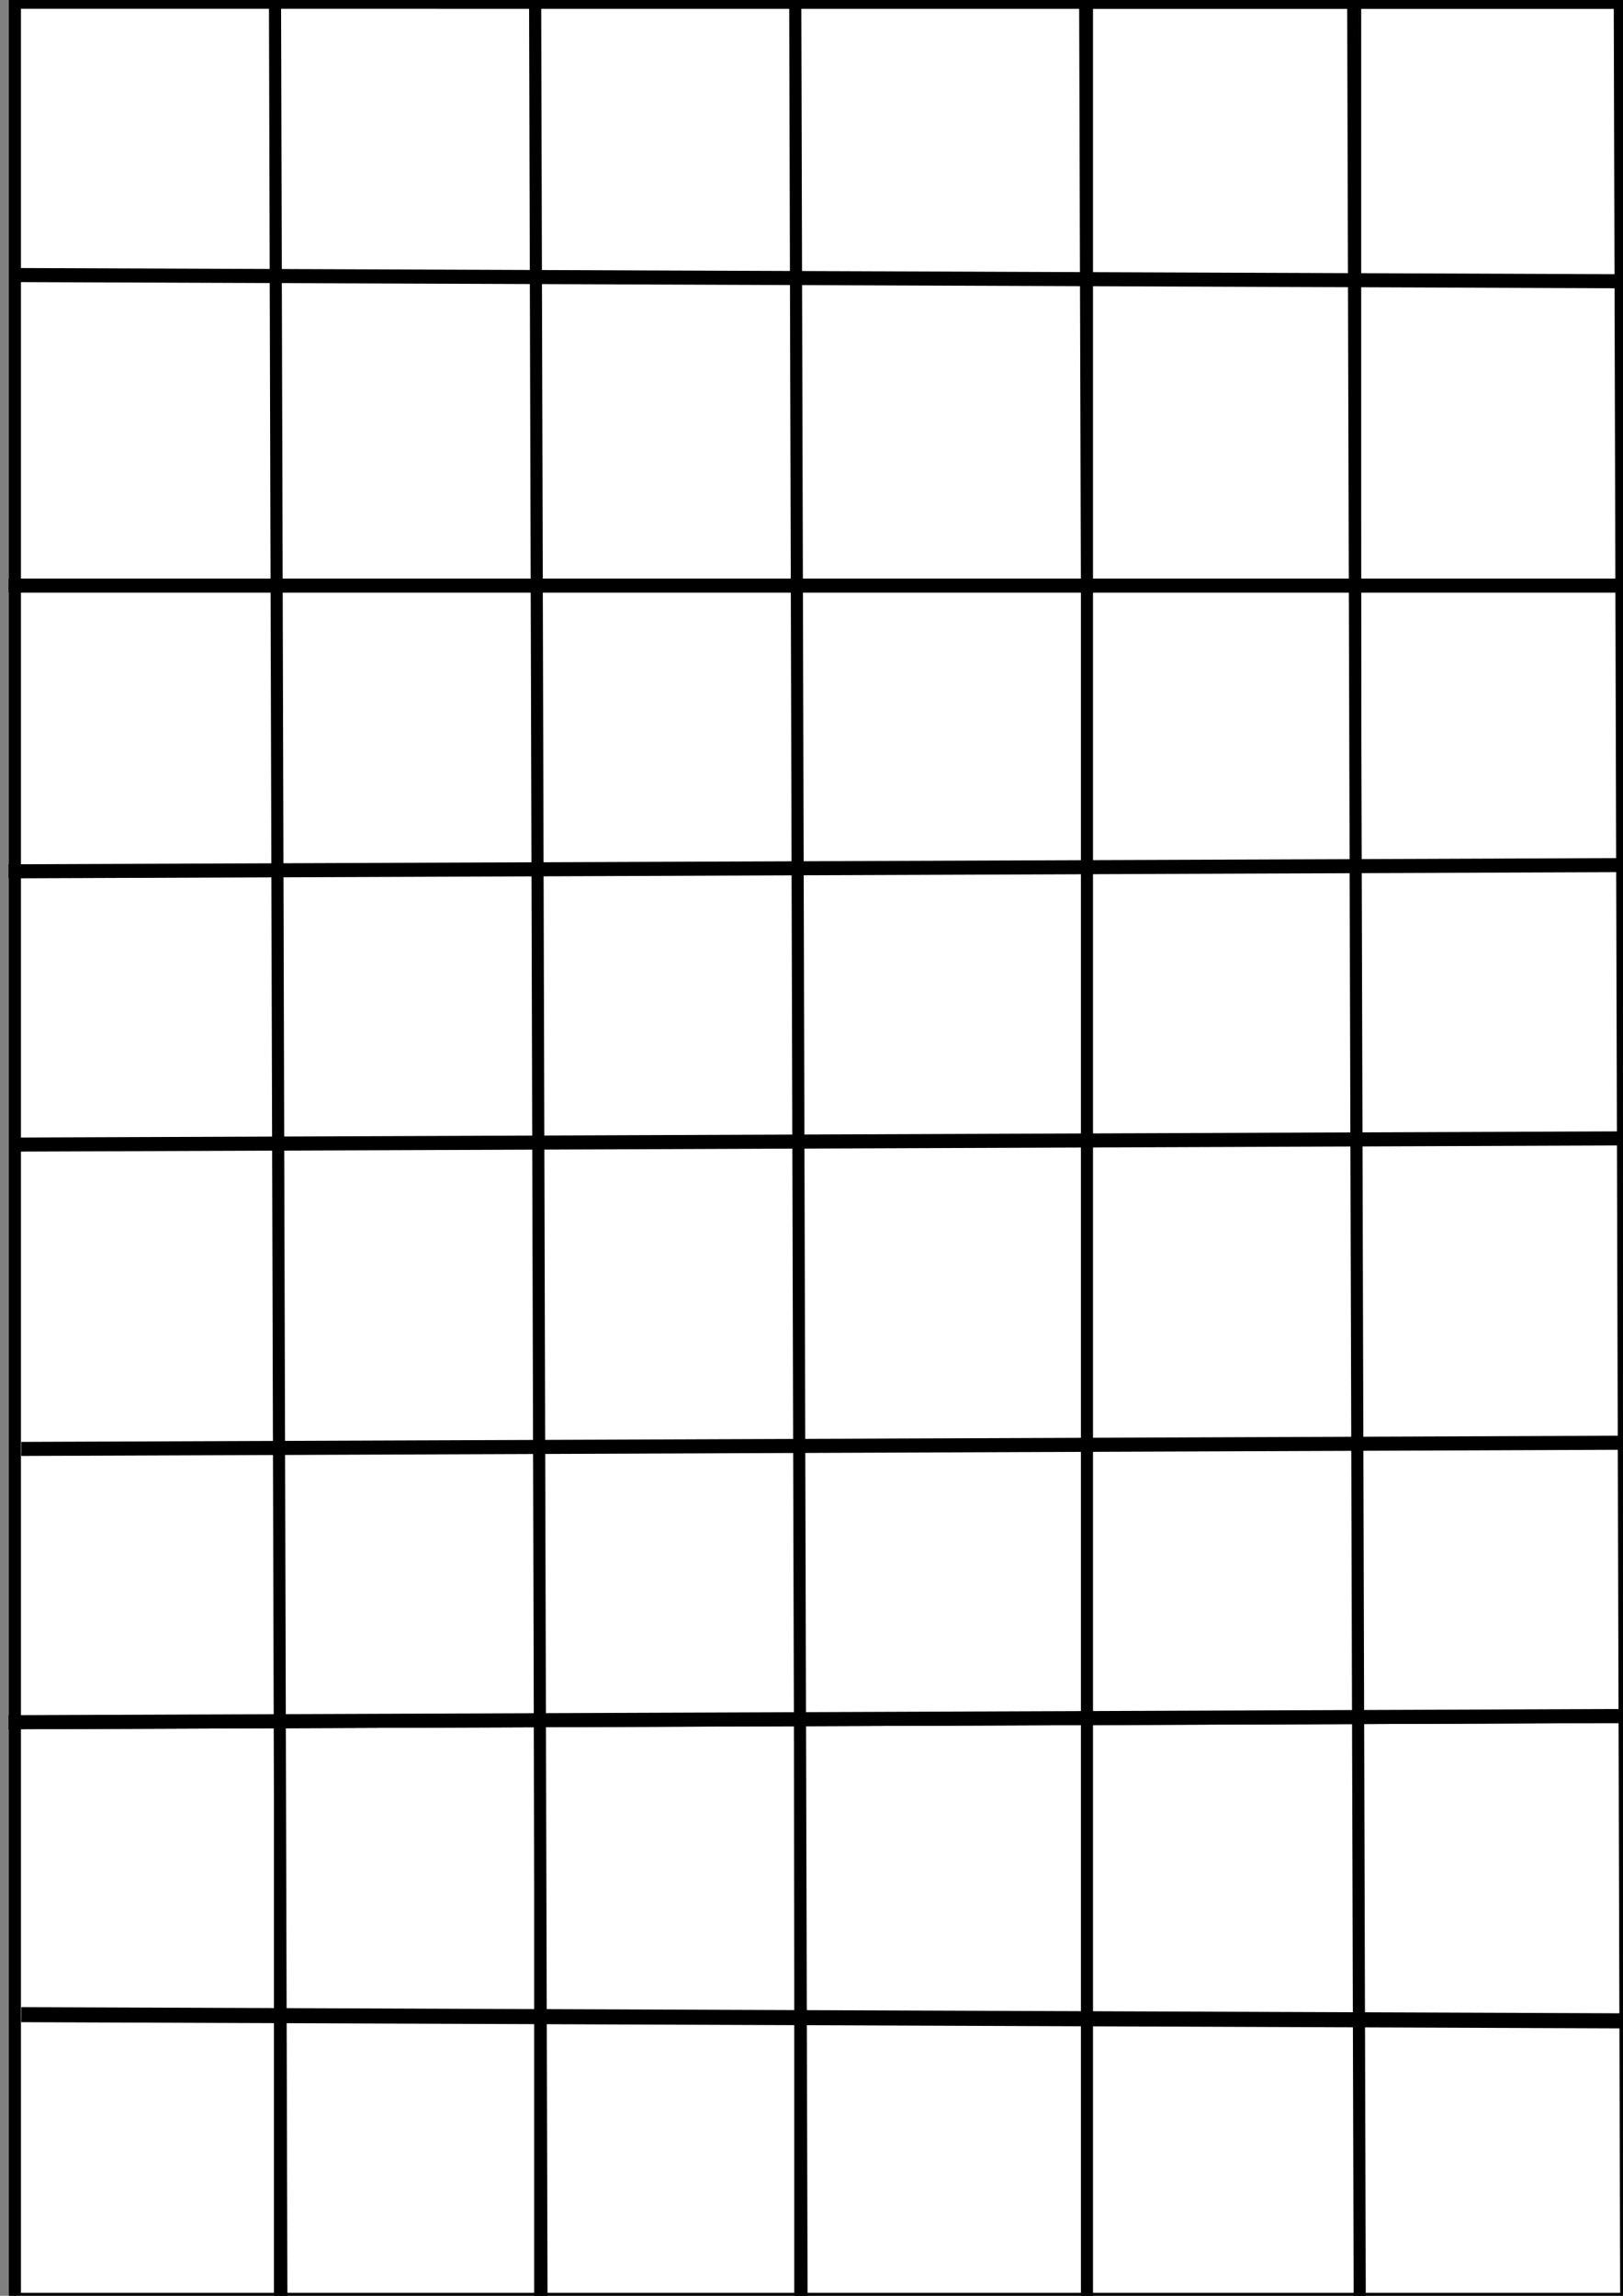 <?xml version="1.0" encoding="UTF-8" standalone="no"?>
<!-- Created with Inkscape (http://www.inkscape.org/) -->

<svg
   xmlns:dc="http://purl.org/dc/elements/1.1/"
   xmlns:cc="http://creativecommons.org/ns#"
   xmlns:rdf="http://www.w3.org/1999/02/22-rdf-syntax-ns#"
   xmlns:svg="http://www.w3.org/2000/svg"
   xmlns="http://www.w3.org/2000/svg"
   xmlns:sodipodi="http://sodipodi.sourceforge.net/DTD/sodipodi-0.dtd"
   xmlns:inkscape="http://www.inkscape.org/namespaces/inkscape"
   width="210mm"
   height="297mm"
   viewBox="0 0 210 297"
   version="1.1"
   id="svg8"
   inkscape:version="0.92.4 (5da689c313, 2019-01-14)"
   sodipodi:docname="dimensoes.svg">
  <rect x="0" y="0" width="210" height="297" fill="#808080" stroke="none"/>
  <defs
     id="defs2" />
  <sodipodi:namedview
     id="base"
     pagecolor="#ffffff"
     bordercolor="#666666"
     borderopacity="1.0"
     inkscape:pageopacity="0.0"
     inkscape:pageshadow="2"
     inkscape:zoom="0.35"
     inkscape:cx="-37.936954"
     inkscape:cy="401.36874"
     inkscape:document-units="mm"
     inkscape:current-layer="layer1"
     showgrid="false"
     inkscape:window-width="1366"
     inkscape:window-height="705"
     inkscape:window-x="-8"
     inkscape:window-y="-8"
     inkscape:window-maximized="1" />
  <g
     inkscape:label="Camada 1"
     inkscape:groupmode="layer"
     id="layer1">
    <g
       id="g209"
       transform="matrix(5.914,0,0,6.864,-528.665,-639.217)">
      <g
         transform="matrix(0.171,0,0,0.147,89.192,92.839)"
         inkscape:label="Camada 1"
         id="layer1-4">
        <flowRoot
           xml:space="preserve"
           id="flowRoot10"
           style="font-style:normal;font-weight:normal;font-size:40px;line-height:1.25;font-family:sans-serif;letter-spacing:0px;word-spacing:0px;fill:#000000;fill-opacity:1;stroke:none"><flowRegion
             id="flowRegion12"><rect
               id="rect14"
               width="474.286"
               height="582.857"
               x="102.857"
               y="222.52" /></flowRegion><flowPara
             id="flowPara16" /></flowRoot>        <g
           id="g183"
           transform="matrix(1.074,0,0,1.057,-8.289,-8.104)">
          <rect
             y="9.738"
             x="10.583"
             height="279.702"
             width="192.012"
             id="rect64"
             style="fill:#ffffff;stroke:#000000;stroke-width:0.265;stroke-opacity:1" />
          <g
             id="g79">
            <path
               style="fill:none;stroke:#000000;stroke-width:0.265px;stroke-linecap:butt;stroke-linejoin:miter;stroke-opacity:1"
               d="M 10.583,9.738 H 41.577 L 42.333,289.44"
               id="path70"
               inkscape:connector-curvature="0" />
            <path
               style="fill:none;stroke:#000000;stroke-width:0.265px;stroke-linecap:butt;stroke-linejoin:miter;stroke-opacity:1"
               d="m 42.333,289.44 -31.75,-2e-5"
               id="path72"
               inkscape:connector-curvature="0" />
            <path
               style="fill:none;stroke:#000000;stroke-width:0.265px;stroke-linecap:butt;stroke-linejoin:miter;stroke-opacity:1"
               d="M 10.583,289.44 V 9.738"
               id="path74"
               inkscape:connector-curvature="0" />
          </g>
          <g
             transform="translate(30.994)"
             id="g87">
            <path
               inkscape:connector-curvature="0"
               id="path81"
               d="M 10.583,9.738 H 41.577 L 42.333,289.44"
               style="fill:none;stroke:#000000;stroke-width:0.265px;stroke-linecap:butt;stroke-linejoin:miter;stroke-opacity:1" />
            <path
               inkscape:connector-curvature="0"
               id="path83"
               d="m 42.333,289.44 -31.75,-2e-5"
               style="fill:none;stroke:#000000;stroke-width:0.265px;stroke-linecap:butt;stroke-linejoin:miter;stroke-opacity:1" />
            <path
               inkscape:connector-curvature="0"
               id="path85"
               d="M 10.583,289.44 V 9.738"
               style="fill:none;stroke:#000000;stroke-width:0.265px;stroke-linecap:butt;stroke-linejoin:miter;stroke-opacity:1" />
          </g>
          <g
             id="g103"
             transform="translate(61.988)">
            <path
               style="fill:none;stroke:#000000;stroke-width:0.265px;stroke-linecap:butt;stroke-linejoin:miter;stroke-opacity:1"
               d="M 10.583,9.738 H 41.577 L 42.333,289.44"
               id="path97"
               inkscape:connector-curvature="0" />
            <path
               style="fill:none;stroke:#000000;stroke-width:0.265px;stroke-linecap:butt;stroke-linejoin:miter;stroke-opacity:1"
               d="m 42.333,289.44 -31.75,-2e-5"
               id="path99"
               inkscape:connector-curvature="0" />
            <path
               style="fill:none;stroke:#000000;stroke-width:0.265px;stroke-linecap:butt;stroke-linejoin:miter;stroke-opacity:1"
               d="M 10.583,289.44 V 9.738"
               id="path101"
               inkscape:connector-curvature="0" />
          </g>
          <g
             transform="matrix(1.095,0,0,1,91.984,0.007)"
             id="g111">
            <path
               inkscape:connector-curvature="0"
               id="path105"
               d="M 10.583,9.738 H 41.577 L 42.333,289.44"
               style="fill:none;stroke:#000000;stroke-width:0.265px;stroke-linecap:butt;stroke-linejoin:miter;stroke-opacity:1" />
            <path
               inkscape:connector-curvature="0"
               id="path107"
               d="m 42.333,289.44 -31.75,-2e-5"
               style="fill:none;stroke:#000000;stroke-width:0.265px;stroke-linecap:butt;stroke-linejoin:miter;stroke-opacity:1" />
            <path
               inkscape:connector-curvature="0"
               id="path109"
               d="M 10.583,289.44 V 9.738"
               style="fill:none;stroke:#000000;stroke-width:0.265px;stroke-linecap:butt;stroke-linejoin:miter;stroke-opacity:1" />
          </g>
          <g
             id="g119"
             transform="matrix(1.024,0,0,1,127.498,0.01)">
            <path
               style="fill:none;stroke:#000000;stroke-width:0.265px;stroke-linecap:butt;stroke-linejoin:miter;stroke-opacity:1"
               d="M 10.583,9.738 H 41.577 L 42.333,289.44"
               id="path113"
               inkscape:connector-curvature="0" />
            <path
               style="fill:none;stroke:#000000;stroke-width:0.265px;stroke-linecap:butt;stroke-linejoin:miter;stroke-opacity:1"
               d="m 42.333,289.44 -31.75,-2e-5"
               id="path115"
               inkscape:connector-curvature="0" />
            <path
               style="fill:none;stroke:#000000;stroke-width:0.265px;stroke-linecap:butt;stroke-linejoin:miter;stroke-opacity:1"
               d="M 10.583,289.44 V 9.738"
               id="path117"
               inkscape:connector-curvature="0" />
          </g>
          <g
             transform="matrix(1,0,0,1,160.25,0.011)"
             id="g127">
            <path
               inkscape:connector-curvature="0"
               id="path121"
               d="M 10.583,9.738 H 41.577 L 42.333,289.44"
               style="fill:none;stroke:#000000;stroke-width:0.265px;stroke-linecap:butt;stroke-linejoin:miter;stroke-opacity:1" />
            <path
               inkscape:connector-curvature="0"
               id="path123"
               d="m 42.333,289.44 -31.75,-2e-5"
               style="fill:none;stroke:#000000;stroke-width:0.265px;stroke-linecap:butt;stroke-linejoin:miter;stroke-opacity:1" />
            <path
               inkscape:connector-curvature="0"
               id="path125"
               d="M 10.583,289.44 V 9.738"
               style="fill:none;stroke:#000000;stroke-width:0.265px;stroke-linecap:butt;stroke-linejoin:miter;stroke-opacity:1" />
          </g>
          <path
             inkscape:connector-curvature="0"
             id="path131"
             d="M 10.583,43 202.595,43.756"
             style="fill:none;stroke:#000000;stroke-width:0.265px;stroke-linecap:butt;stroke-linejoin:miter;stroke-opacity:1" />
          <path
             inkscape:connector-curvature="0"
             id="path133"
             d="M 9.827,80.798 H 201.839"
             style="fill:none;stroke:#000000;stroke-width:0.265px;stroke-linecap:butt;stroke-linejoin:miter;stroke-opacity:1" />
          <path
             inkscape:connector-curvature="0"
             id="path139"
             d="M 9.827,115.571 201.839,114.815"
             style="fill:none;stroke:#000000;stroke-width:0.265px;stroke-linecap:butt;stroke-linejoin:miter;stroke-opacity:1" />
          <path
             inkscape:connector-curvature="0"
             id="path143"
             d="M 10.583,148.833 202.595,148.077"
             style="fill:none;stroke:#000000;stroke-width:0.265px;stroke-linecap:butt;stroke-linejoin:miter;stroke-opacity:1" />
          <path
             inkscape:connector-curvature="0"
             id="path145"
             d="M 11.339,185.875 202.595,185.119"
             style="fill:none;stroke:#000000;stroke-width:0.265px;stroke-linecap:butt;stroke-linejoin:miter;stroke-opacity:1" />
          <path
             inkscape:connector-curvature="0"
             id="path147"
             d="M 9.827,219.137 201.839,218.381"
             style="fill:none;stroke:#000000;stroke-width:0.265px;stroke-linecap:butt;stroke-linejoin:miter;stroke-opacity:1" />
          <path
             inkscape:connector-curvature="0"
             id="path149"
             d="m 11.339,254.667 192.012,0.756"
             style="fill:none;stroke:#000000;stroke-width:0.265px;stroke-linecap:butt;stroke-linejoin:miter;stroke-opacity:1" />
        </g>
      </g>
      <path
         inkscape:connector-curvature="0"
         id="path132"
         d="M 89.718,93.159 V 136.472 H 124.972 L 124.831,93.161 Z"
         style="fill:none;stroke:#000000;stroke-width:0.265px;stroke-linecap:butt;stroke-linejoin:miter;stroke-opacity:1" />
      <path
         inkscape:connector-curvature="0"
         id="path134"
         d="m 95.409,93.159 0.139,43.313"
         style="fill:none;stroke:#000000;stroke-width:0.265px;stroke-linecap:butt;stroke-linejoin:miter;stroke-opacity:1" />
      <path
         inkscape:connector-curvature="0"
         id="path136"
         d="m 101.1,93.159 0.139,43.313"
         style="fill:none;stroke:#000000;stroke-width:0.265px;stroke-linecap:butt;stroke-linejoin:miter;stroke-opacity:1" />
      <path
         inkscape:connector-curvature="0"
         id="path138"
         d="m 106.791,93.16 0.138,43.312"
         style="fill:none;stroke:#000000;stroke-width:0.265px;stroke-linecap:butt;stroke-linejoin:miter;stroke-opacity:1" />
      <path
         inkscape:connector-curvature="0"
         id="path140"
         d="m 113.173,93.161 v 43.31"
         style="fill:none;stroke:#000000;stroke-width:0.265px;stroke-linecap:butt;stroke-linejoin:miter;stroke-opacity:1" />
      <path
         inkscape:connector-curvature="0"
         id="path142"
         d="m 118.999,93.161 0.142,43.31"
         style="fill:none;stroke:#000000;stroke-width:0.265px;stroke-linecap:butt;stroke-linejoin:miter;stroke-opacity:1" />
      <path
         inkscape:connector-curvature="0"
         id="path144"
         d="m 89.718,98.31 35.254,0.117"
         style="fill:none;stroke:#000000;stroke-width:0.265px;stroke-linecap:butt;stroke-linejoin:miter;stroke-opacity:1" />
      <path
         inkscape:connector-curvature="0"
         id="path146"
         d="M 89.58,104.163 H 124.833"
         style="fill:none;stroke:#000000;stroke-width:0.265px;stroke-linecap:butt;stroke-linejoin:miter;stroke-opacity:1" />
      <path
         inkscape:connector-curvature="0"
         id="path148"
         d="m 89.58,109.548 35.254,-0.117"
         style="fill:none;stroke:#000000;stroke-width:0.265px;stroke-linecap:butt;stroke-linejoin:miter;stroke-opacity:1" />
      <path
         inkscape:connector-curvature="0"
         id="path150"
         d="m 89.718,114.698 35.254,-0.117"
         style="fill:none;stroke:#000000;stroke-width:0.265px;stroke-linecap:butt;stroke-linejoin:miter;stroke-opacity:1" />
      <path
         inkscape:connector-curvature="0"
         id="path152"
         d="m 89.857,120.434 35.115,-0.117"
         style="fill:none;stroke:#000000;stroke-width:0.265px;stroke-linecap:butt;stroke-linejoin:miter;stroke-opacity:1" />
      <path
         inkscape:connector-curvature="0"
         id="path154"
         d="m 89.58,125.585 35.254,-0.117"
         style="fill:none;stroke:#000000;stroke-width:0.265px;stroke-linecap:butt;stroke-linejoin:miter;stroke-opacity:1" />
      <path
         inkscape:connector-curvature="0"
         id="path156"
         d="m 89.857,131.087 35.254,0.117"
         style="fill:none;stroke:#000000;stroke-width:0.265px;stroke-linecap:butt;stroke-linejoin:miter;stroke-opacity:1" />
    </g>
  </g>
</svg>
